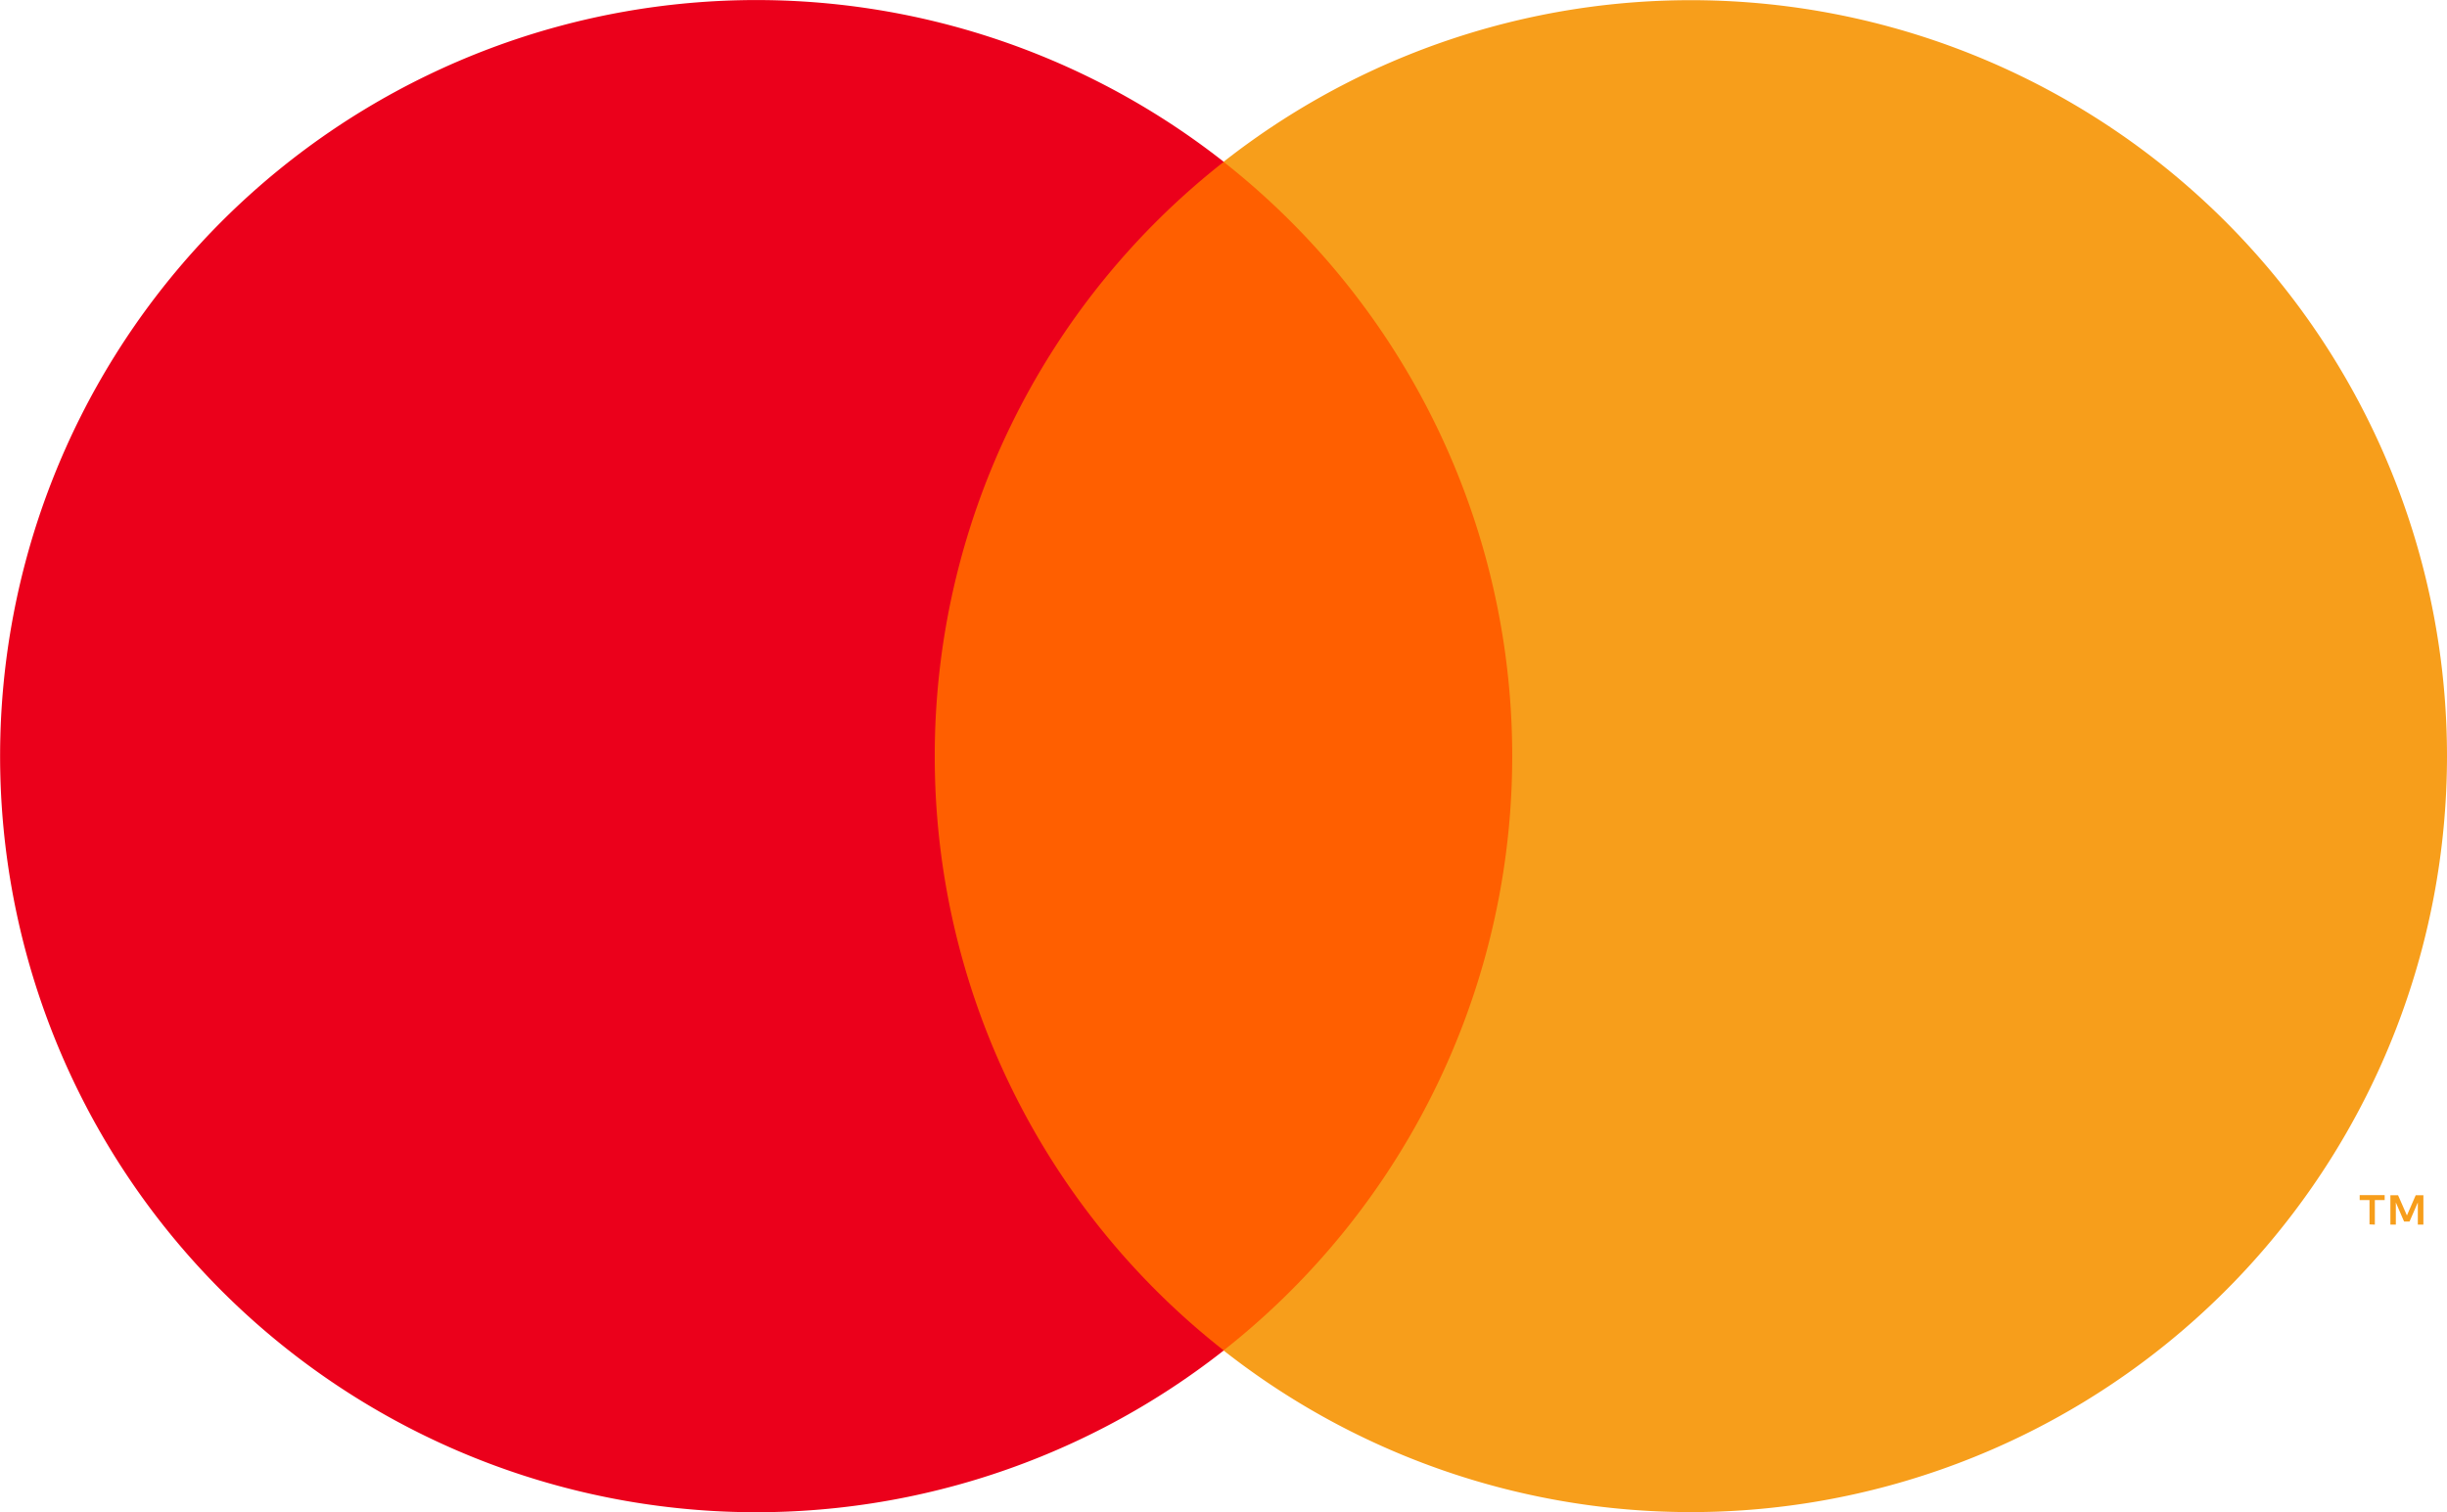 <svg id="Group_259" data-name="Group 259" xmlns="http://www.w3.org/2000/svg" xmlns:xlink="http://www.w3.org/1999/xlink" width="44.872" height="27.734" viewBox="0 0 44.872 27.734">
  <defs>
    <clipPath id="clip-path">
      <rect id="Rectangle_663" data-name="Rectangle 663" width="44.872" height="27.734" fill="none"/>
    </clipPath>
  </defs>
  <rect id="Rectangle_662" data-name="Rectangle 662" width="12.133" height="21.804" transform="translate(16.37 2.966)" fill="#ff5f00"/>
  <g id="Group_258" data-name="Group 258" transform="translate(0 0)">
    <g id="Group_257" data-name="Group 257" clip-path="url(#clip-path)">
      <path id="Path_663" data-name="Path 663" d="M17.141,13.868a13.842,13.842,0,0,1,5.3-10.9,13.867,13.867,0,1,0,0,21.8,13.842,13.842,0,0,1-5.3-10.9" transform="translate(0 0)" fill="#eb001b"/>
      <path id="Path_664" data-name="Path 664" d="M80.684,13.868a13.866,13.866,0,0,1-22.435,10.9,13.869,13.869,0,0,0,0-21.8,13.866,13.866,0,0,1,22.435,10.9" transform="translate(-35.812 0)" fill="#f79e1b"/>
      <path id="Path_665" data-name="Path 665" d="M112.615,57.45V57h.18v-.091h-.458V57h.18v.446Zm.89,0v-.538h-.141l-.161.37-.162-.37H112.9v.538h.1v-.406l.151.35h.1l.152-.351v.407Z" transform="translate(-69.066 -34.99)" fill="#f79e1b"/>
    </g>
  </g>
</svg>
